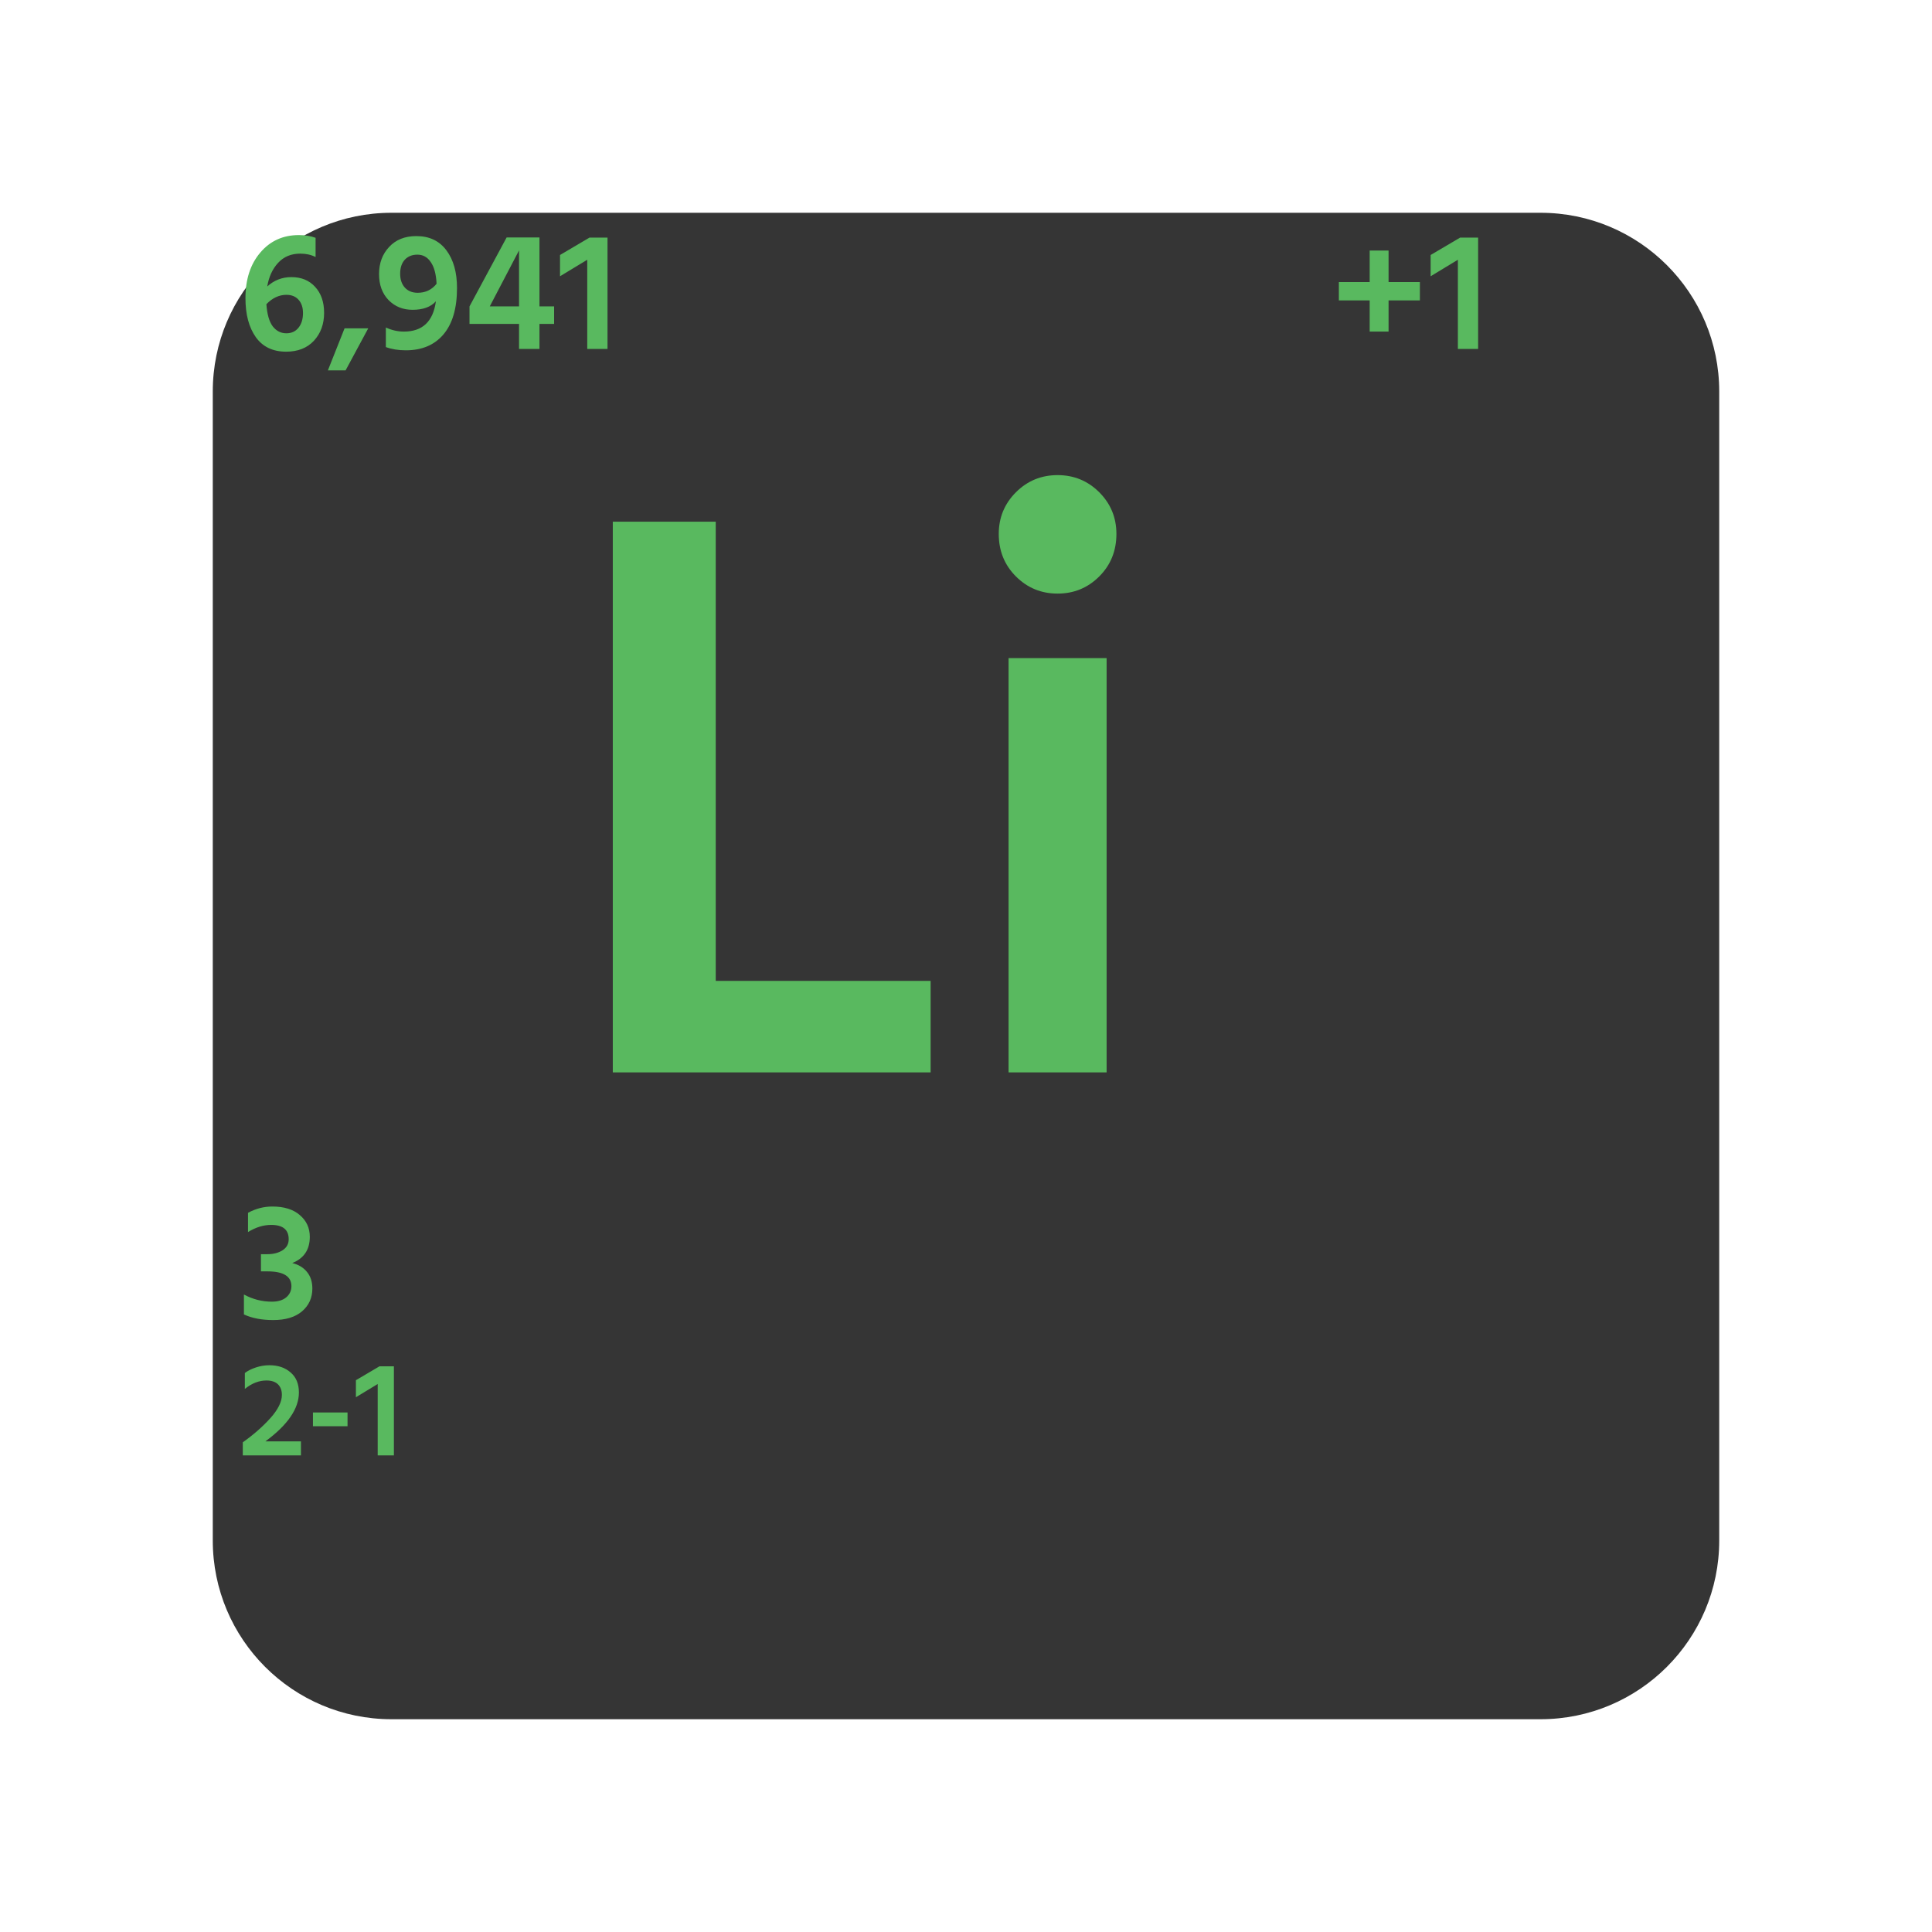 <svg width="227" height="227" viewBox="0 0 227 227" fill="none" xmlns="http://www.w3.org/2000/svg">
<g clip-path="url(#clip0_7_2351)">
<g filter="url(#filter0_d_7_2351)">
<path d="M169 13H34C22.402 13 13 22.402 13 34V169C13 180.598 22.402 190 34 190H169C180.598 190 190 180.598 190 169V34C190 22.402 180.598 13 169 13Z" fill="#353535"/>
</g>
<path d="M84.097 115.248H109.345V126H72.001V61.296H84.097V115.248ZM118.501 126V77.328H130.021V126H118.501ZM117.349 62.736C117.349 60.816 118.021 59.184 119.365 57.84C120.709 56.496 122.341 55.824 124.261 55.824C126.181 55.824 127.813 56.496 129.157 57.84C130.501 59.184 131.173 60.816 131.173 62.736C131.173 64.72 130.501 66.384 129.157 67.728C127.813 69.072 126.181 69.744 124.261 69.744C122.341 69.744 120.709 69.072 119.365 67.728C118.021 66.384 117.349 64.72 117.349 62.736Z" fill="#59B95F"/>
<path d="M29.14 144.76V142.5C30.047 142.007 31 141.76 32 141.76C33.373 141.76 34.447 142.093 35.22 142.76C36.007 143.427 36.4 144.28 36.4 145.32C36.4 146.827 35.713 147.853 34.34 148.4C35.087 148.587 35.667 148.94 36.08 149.46C36.493 149.967 36.7 150.613 36.7 151.4C36.7 152.493 36.293 153.387 35.48 154.08C34.68 154.76 33.553 155.1 32.1 155.1C30.753 155.1 29.607 154.88 28.66 154.44V152.1C29.7 152.66 30.793 152.94 31.94 152.94C32.66 152.94 33.22 152.773 33.62 152.44C34.033 152.093 34.24 151.653 34.24 151.12C34.24 149.96 33.3 149.38 31.42 149.38H30.66V147.36H31.42C32.127 147.36 32.72 147.207 33.2 146.9C33.68 146.593 33.92 146.16 33.92 145.6C33.92 144.48 33.233 143.92 31.86 143.92C30.953 143.92 30.047 144.2 29.14 144.76ZM31.184 169.352H35.36V171H28.528V169.464C29.776 168.579 30.853 167.635 31.76 166.632C32.667 165.619 33.12 164.707 33.12 163.896C33.12 163.363 32.965 162.947 32.656 162.648C32.347 162.349 31.899 162.2 31.312 162.2C30.427 162.2 29.579 162.531 28.768 163.192V161.32C29.12 161.053 29.557 160.835 30.08 160.664C30.603 160.493 31.125 160.408 31.648 160.408C32.672 160.408 33.504 160.691 34.144 161.256C34.795 161.811 35.12 162.595 35.12 163.608C35.12 165.507 33.808 167.421 31.184 169.352ZM36.769 167.576V165.96H40.833V167.576H36.769ZM41.817 164.168V162.168L44.585 160.536H46.281V171H44.377V162.616L41.817 164.168Z" fill="#59B95F"/>
<path d="M33.64 39.16C34.24 39.16 34.713 38.947 35.06 38.52C35.42 38.08 35.6 37.5 35.6 36.78C35.6 36.127 35.427 35.607 35.08 35.22C34.733 34.833 34.26 34.64 33.66 34.64C32.793 34.64 32.007 35.007 31.3 35.74C31.38 36.913 31.627 37.78 32.04 38.34C32.467 38.887 33 39.16 33.64 39.16ZM37.08 27.94V30.2C36.56 29.933 35.96 29.8 35.28 29.8C34.213 29.8 33.347 30.16 32.68 30.88C32.013 31.6 31.587 32.527 31.4 33.66C32.2 32.927 33.147 32.56 34.24 32.56C35.4 32.56 36.327 32.94 37.02 33.7C37.727 34.46 38.08 35.48 38.08 36.76C38.08 38.08 37.68 39.173 36.88 40.04C36.08 40.893 34.993 41.32 33.62 41.32C32.06 41.32 30.873 40.753 30.06 39.62C29.247 38.473 28.84 36.947 28.84 35.04C28.84 32.827 29.42 31.04 30.58 29.68C31.74 28.307 33.253 27.62 35.12 27.62C35.84 27.62 36.493 27.727 37.08 27.94ZM38.524 43.52L40.484 38.58H43.264L40.604 43.52H38.524ZM49.076 34.4C49.996 34.4 50.736 34.047 51.296 33.34C51.242 32.22 51.016 31.373 50.616 30.8C50.229 30.213 49.702 29.92 49.036 29.92C48.422 29.92 47.929 30.12 47.556 30.52C47.196 30.92 47.016 31.467 47.016 32.16C47.016 32.84 47.202 33.387 47.576 33.8C47.949 34.2 48.449 34.4 49.076 34.4ZM45.336 40.78V38.48C46.029 38.8 46.736 38.96 47.456 38.96C49.642 38.96 50.896 37.773 51.216 35.4C50.616 36.067 49.702 36.4 48.476 36.4C47.342 36.4 46.402 36.02 45.656 35.26C44.909 34.487 44.536 33.467 44.536 32.2C44.536 30.92 44.929 29.86 45.716 29.02C46.502 28.167 47.569 27.74 48.916 27.74C50.449 27.74 51.629 28.3 52.456 29.42C53.282 30.527 53.696 32 53.696 33.84C53.696 36.227 53.162 38.047 52.096 39.3C51.042 40.54 49.569 41.16 47.676 41.16C46.809 41.16 46.029 41.033 45.336 40.78ZM57.545 36H60.985V29.42L57.545 36ZM65.105 36V38.06H63.385V41H60.985V38.06H55.165V36L59.525 27.9H63.385V36H65.105ZM65.799 32.46V29.96L69.259 27.92H71.379V41H68.999V30.52L65.799 32.46Z" fill="#59B95F"/>
<path d="M166.829 33.14V35.3H163.149V38.96H160.929V35.3H157.309V33.14H160.929V29.44H163.149V33.14H166.829ZM168.092 32.46V29.96L171.552 27.92H173.672V41H171.292V30.52L168.092 32.46Z" fill="#59B95F"/>
</g>
<defs>
<filter id="filter0_d_7_2351" x="0" y="0" width="227" height="227" filterUnits="userSpaceOnUse" color-interpolation-filters="sRGB">
<feFlood flood-opacity="0" result="BackgroundImageFix"/>
<feColorMatrix in="SourceAlpha" type="matrix" values="0 0 0 0 0 0 0 0 0 0 0 0 0 0 0 0 0 0 127 0" result="hardAlpha"/>
<feOffset dx="12" dy="12"/>
<feGaussianBlur stdDeviation="12.5"/>
<feComposite in2="hardAlpha" operator="out"/>
<feColorMatrix type="matrix" values="0 0 0 0 0 0 0 0 0 0 0 0 0 0 0 0 0 0 0.25 0"/>
<feBlend mode="normal" in2="BackgroundImageFix" result="effect1_dropShadow_7_2351"/>
<feBlend mode="normal" in="SourceGraphic" in2="effect1_dropShadow_7_2351" result="shape"/>
</filter>
<clipPath id="clip0_7_2351">
<rect width="227" height="227" fill="white"/>
</clipPath>
</defs>
</svg>
